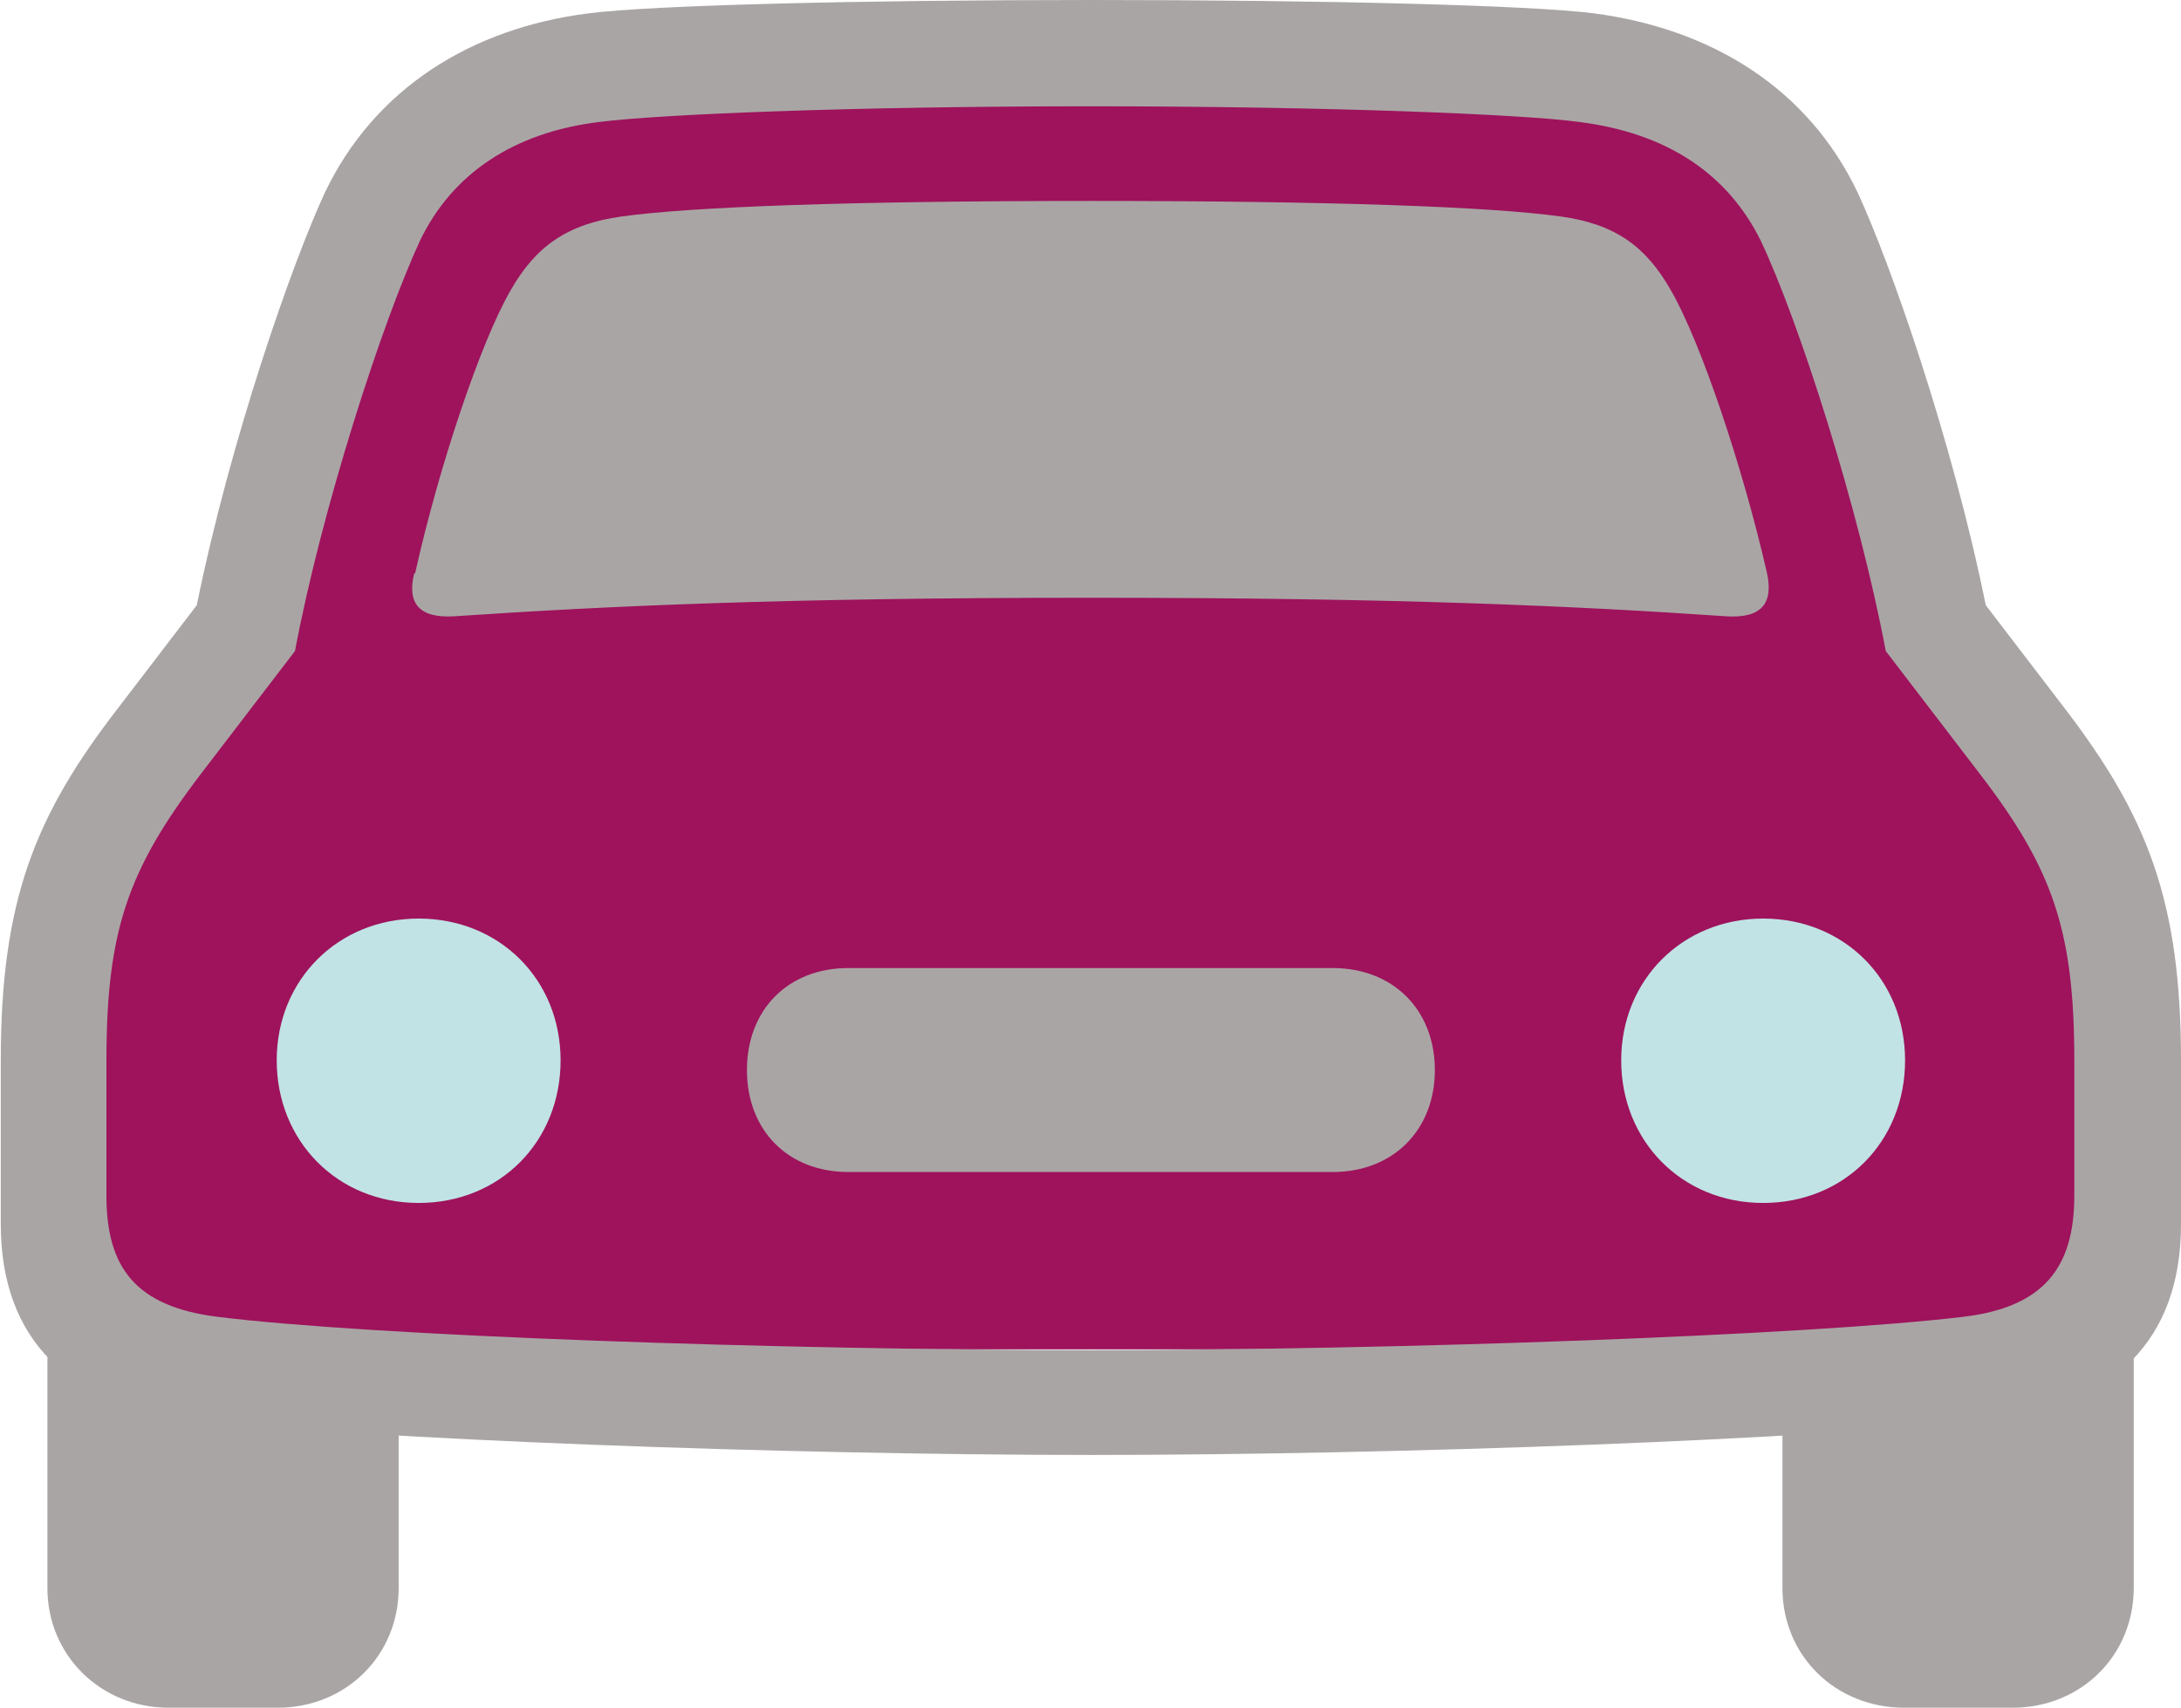 <?xml version="1.0" encoding="UTF-8"?>
<svg id="Laag_1" data-name="Laag 1" xmlns="http://www.w3.org/2000/svg" xmlns:xlink="http://www.w3.org/1999/xlink" viewBox="0 0 167.02 130.79">
  <defs>
    <style>
      .cls-1 {
        clip-path: url(#clippath);
      }

      .cls-2 {
        fill: none;
      }

      .cls-2, .cls-3, .cls-4, .cls-5 {
        stroke-width: 0px;
      }

      .cls-3 {
        fill: #aaa5a5;
      }

      .cls-4 {
        fill: #c1e3e5;
      }

      .cls-5 {
        fill: #9e135c;
      }
    </style>
    <clipPath id="clippath">
      <rect class="cls-2" y=".05" width="167.02" height="130.74"/>
    </clipPath>
  </defs>
  <g class="cls-1">
    <g>
      <path class="cls-5" d="M132.98,6.27H34.1v12.85h98.88V6.27Z"/>
      <path class="cls-5" d="M139.44,12.67H27.36v12.85h112.08v-12.85Z"/>
      <path class="cls-5" d="M144.65,24.89H23.4v12.85h121.25v-12.85Z"/>
      <path class="cls-5" d="M147.71,37.69H19.48v12.85h128.22v-12.85h0Z"/>
      <path class="cls-5" d="M158.92,55.74H8.1v12.85h150.82v-12.85Z"/>
      <path class="cls-5" d="M160.79,65.25H5.33v38.09h155.46v-38.09Z"/>
      <path class="cls-5" d="M151.27,45.95H17.11v12.85h134.17v-12.85h0Z"/>
      <path class="cls-4" d="M32.06,92.13c6.23,0,10.87-4.7,10.87-10.92s-4.7-10.86-10.87-10.86-10.87,4.69-10.87,10.86,4.64,10.92,10.87,10.92ZM135.02,92.13c6.23,0,10.87-4.7,10.87-10.92s-4.7-10.86-10.87-10.86-10.87,4.69-10.87,10.86,4.64,10.92,10.87,10.92Z"/>
      <path class="cls-3" d="M31.72,43.91c-.57,2.32.4,3.45,3.06,3.29,11.72-.79,25.15-1.42,48.71-1.42s36.98.62,48.71,1.42c2.66.17,3.62-.96,3.12-3.29-1.87-8.2-5.1-17.77-7.36-21.67-1.93-3.4-4.3-5.09-8.44-5.66-5.32-.74-17.33-1.19-35.96-1.19s-30.64.45-35.96,1.19c-4.13.57-6.57,2.26-8.5,5.66-2.27,3.91-5.49,13.47-7.31,21.67h-.07ZM64.96,89.76h37.1c4.64,0,7.82-3.23,7.82-7.81s-3.17-7.81-7.82-7.81h-37.1c-4.59,0-7.76,3.17-7.76,7.81s3.17,7.81,7.76,7.81h0ZM83.54,111.43c23.67,0,55.5-1.19,68.98-2.72,9.23-1.02,14.5-6,14.5-14.94v-12.56c0-12.23-2.61-18.73-8.89-26.94l-6.06-7.92c-2.61-12.85-7.36-26.32-9.8-31.58-3.79-7.98-11.16-12.56-20.22-13.75-4.87-.62-20.61-1.02-38.45-1.02s-33.7.4-38.51,1.02c-9,1.13-16.42,5.77-20.22,13.75-2.44,5.26-7.19,18.73-9.8,31.58l-6.06,7.92C2.67,62.48.06,68.98.06,81.21v12.56c0,8.89,5.32,13.87,14.5,14.94,13.54,1.53,45.31,2.72,69.04,2.72h-.06ZM83.54,103.4c-23.9,0-55.11-1.08-66.89-2.55-6.29-.79-8.5-3.79-8.5-9.28v-10.3c0-9.91,1.59-14.61,7.25-22.02l7.19-9.39c2.04-10.87,6.68-25.19,9.57-31.42,2.44-5.09,7.14-8.32,13.82-9.11,4.53-.57,19.09-1.19,37.49-1.19s33.19.62,37.38,1.19c6.91.85,11.5,4.07,13.99,9.11,2.95,6.23,7.53,20.55,9.57,31.42l7.19,9.39c5.66,7.36,7.25,12.11,7.25,22.02v10.3c0,5.49-2.32,8.54-8.5,9.28-11.78,1.41-43.1,2.55-66.89,2.55h.08ZM12.91,130.79h8.33c5.27,0,9.29-4.02,9.29-9.17v-16.07l-26.9-3.79v19.86c0,5.15,4.08,9.17,9.29,9.17h-.01ZM145.84,130.79h8.27c5.27,0,9.29-4.02,9.29-9.17v-19.86l-26.9,3.79v16.07c0,5.21,4.08,9.17,9.34,9.17h0Z"/>
    </g>
  </g>
</svg>